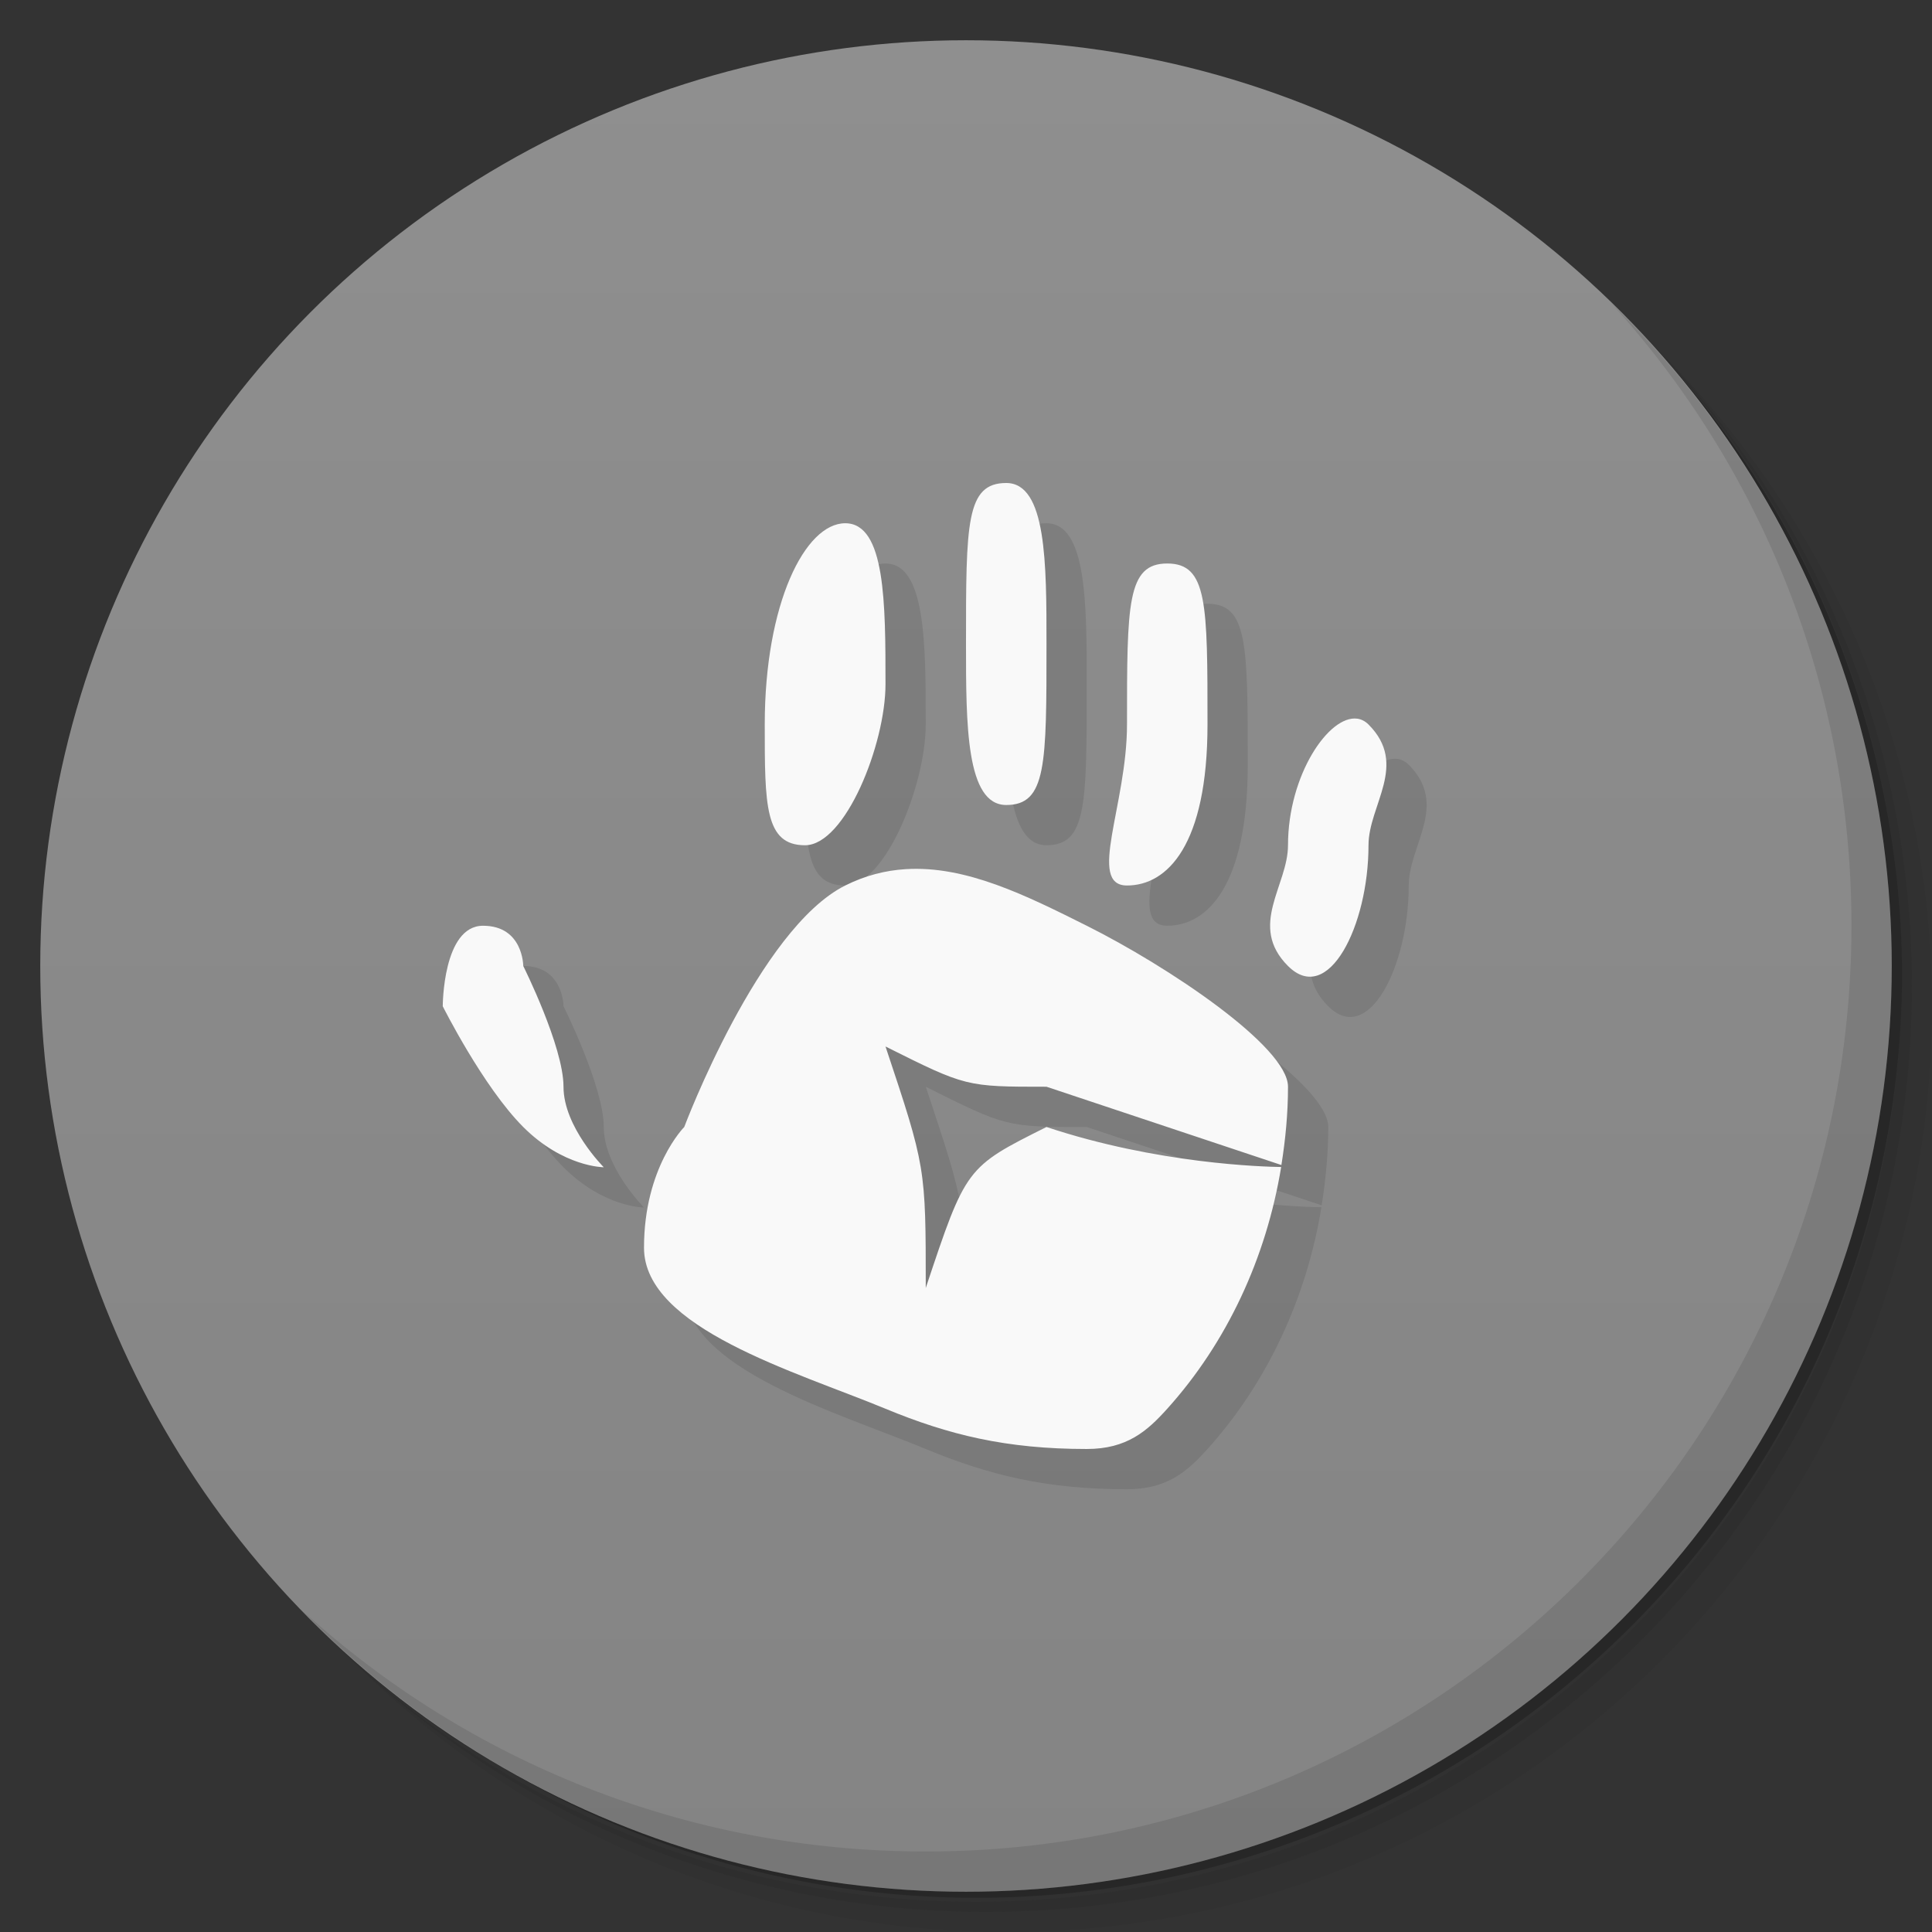 <svg version="1.1" viewBox="0 0 48 48" xmlns="http://www.w3.org/2000/svg">
 <rect x="0" y="0" width="48" height="48" fill="#333333" stroke="none"/>
 <defs>
  <linearGradient id="bg" x2="0" y1="1" y2="47" gradientUnits="userSpaceOnUse">
   <stop style="stop-color:#8f8f8f" offset="0"/>
   <stop style="stop-color:#848484" offset="1"/>
  </linearGradient>
 </defs>
 <path d="m36.31 5c5.859 4.062 9.688 10.831 9.688 18.5 0 12.426-10.07 22.5-22.5 22.5-7.669 0-14.438-3.828-18.5-9.688 1.037 1.822 2.306 3.499 3.781 4.969 4.085 3.712 9.514 5.969 15.469 5.969 12.703 0 23-10.298 23-23 0-5.954-2.256-11.384-5.969-15.469-1.469-1.475-3.147-2.744-4.969-3.781zm4.969 3.781c3.854 4.113 6.219 9.637 6.219 15.719 0 12.703-10.297 23-23 23-6.081 0-11.606-2.364-15.719-6.219 4.16 4.144 9.883 6.719 16.219 6.719 12.703 0 23-10.298 23-23 0-6.335-2.575-12.06-6.719-16.219z" style="opacity:.05"/>
 <path d="m41.28 8.781c3.712 4.085 5.969 9.514 5.969 15.469 0 12.703-10.297 23-23 23-5.954 0-11.384-2.256-15.469-5.969 4.113 3.854 9.637 6.219 15.719 6.219 12.703 0 23-10.298 23-23 0-6.081-2.364-11.606-6.219-15.719z" style="opacity:.1"/>
 <path d="m31.25 2.375c8.615 3.154 14.75 11.417 14.75 21.13 0 12.426-10.07 22.5-22.5 22.5-9.708 0-17.971-6.135-21.12-14.75a23 23 0 0 0 44.875-7 23 23 0 0 0-16-21.875z" style="opacity:.2"/>
 <circle cx="24" cy="24" r="23" style="fill:url(#bg)"/>
 <path d="m40.03 7.531c3.712 4.084 5.969 9.514 5.969 15.469 0 12.703-10.297 23-23 23-5.954 0-11.384-2.256-15.469-5.969 4.178 4.291 10.01 6.969 16.469 6.969 12.703 0 23-10.298 23-23 0-6.462-2.677-12.291-6.969-16.469z" style="opacity:.1"/>
 <path d="m26 13c-1 0-1 1-1 4 0 2 0 4 1 4s1-1 1-4c0-2 0-4-1-4zm-4 1c-1 0-2 2-2 5 0 2 0 3 1 3s2-2.509 2-4c0-2 0-4-1-4zm8 1c-1 0-1 1-1 4 0 2-1 4 0 4s2-1 2-4 0-4-1-4zm4.723 3.856c-0.702-0.1-1.723 1.395-1.723 3.144 0 1-1 2 0 3s2-1 2-3c0-1 1-2 0-3-0.083-0.083-0.177-0.13-0.277-0.145zm-11.223 3.738c-0.5 0.031-1 0.156-1.5 0.406-2.15 1.075-4 6-4 6s-1 1-1 3 3.779 3.08 6 4c1.57 0.65 3 1 5 1 1 0 1.501-0.446 2-1 1.478-1.641 2.46-3.745 2.83-6.006-0.435-0.006-3.077-0.077-5.83-0.994-2 1-2 1-3 4 0-3 0-3-1-6 2 1 2 1 4 1l5.836 1.945c0.102-0.639 0.164-1.288 0.164-1.945 0-1-3-3-5-4-1.5-0.75-3-1.5-4.5-1.406zm-10.5 1.406c-1 0-1 2-1 2s1 2 2 3 2 1 2 1-1-1-1-2-1-3-1-3 0-1-1-1z" style="opacity:.1"/>
 <path d="m25 12c-1 0-1 1-1 4 0 2 0 4 1 4s1-1 1-4c0-2 0-4-1-4zm-4 1c-1 0-2 2-2 5 0 2 0 3 1 3s2-2.509 2-4c0-2 0-4-1-4zm8 1c-1 0-1 1-1 4 0 2-1 4 0 4s2-1 2-4 0-4-1-4zm4.723 3.856c-0.702-0.1-1.723 1.395-1.723 3.144 0 1-1 2 0 3s2-1 2-3c0-1 1-2 0-3-0.083-0.083-0.177-0.13-0.277-0.145zm-11.223 3.738c-0.5 0.031-1 0.156-1.5 0.406-2.15 1.075-4 6-4 6s-1 1-1 3 3.779 3.08 6 4c1.57 0.65 3 1 5 1 1 0 1.501-0.446 2-1 1.478-1.641 2.46-3.745 2.83-6.006-0.435-0.006-3.077-0.077-5.83-0.994-2 1-2 1-3 4 0-3 0-3-1-6 2 1 2 1 4 1l5.836 1.945c0.102-0.639 0.164-1.288 0.164-1.945 0-1-3-3-5-4-1.5-0.75-3-1.5-4.5-1.406zm-10.5 1.406c-1 0-1 2-1 2s1 2 2 3 2 1 2 1-1-1-1-2-1-3-1-3 0-1-1-1z" style="fill:#f9f9f9"/>
</svg>
